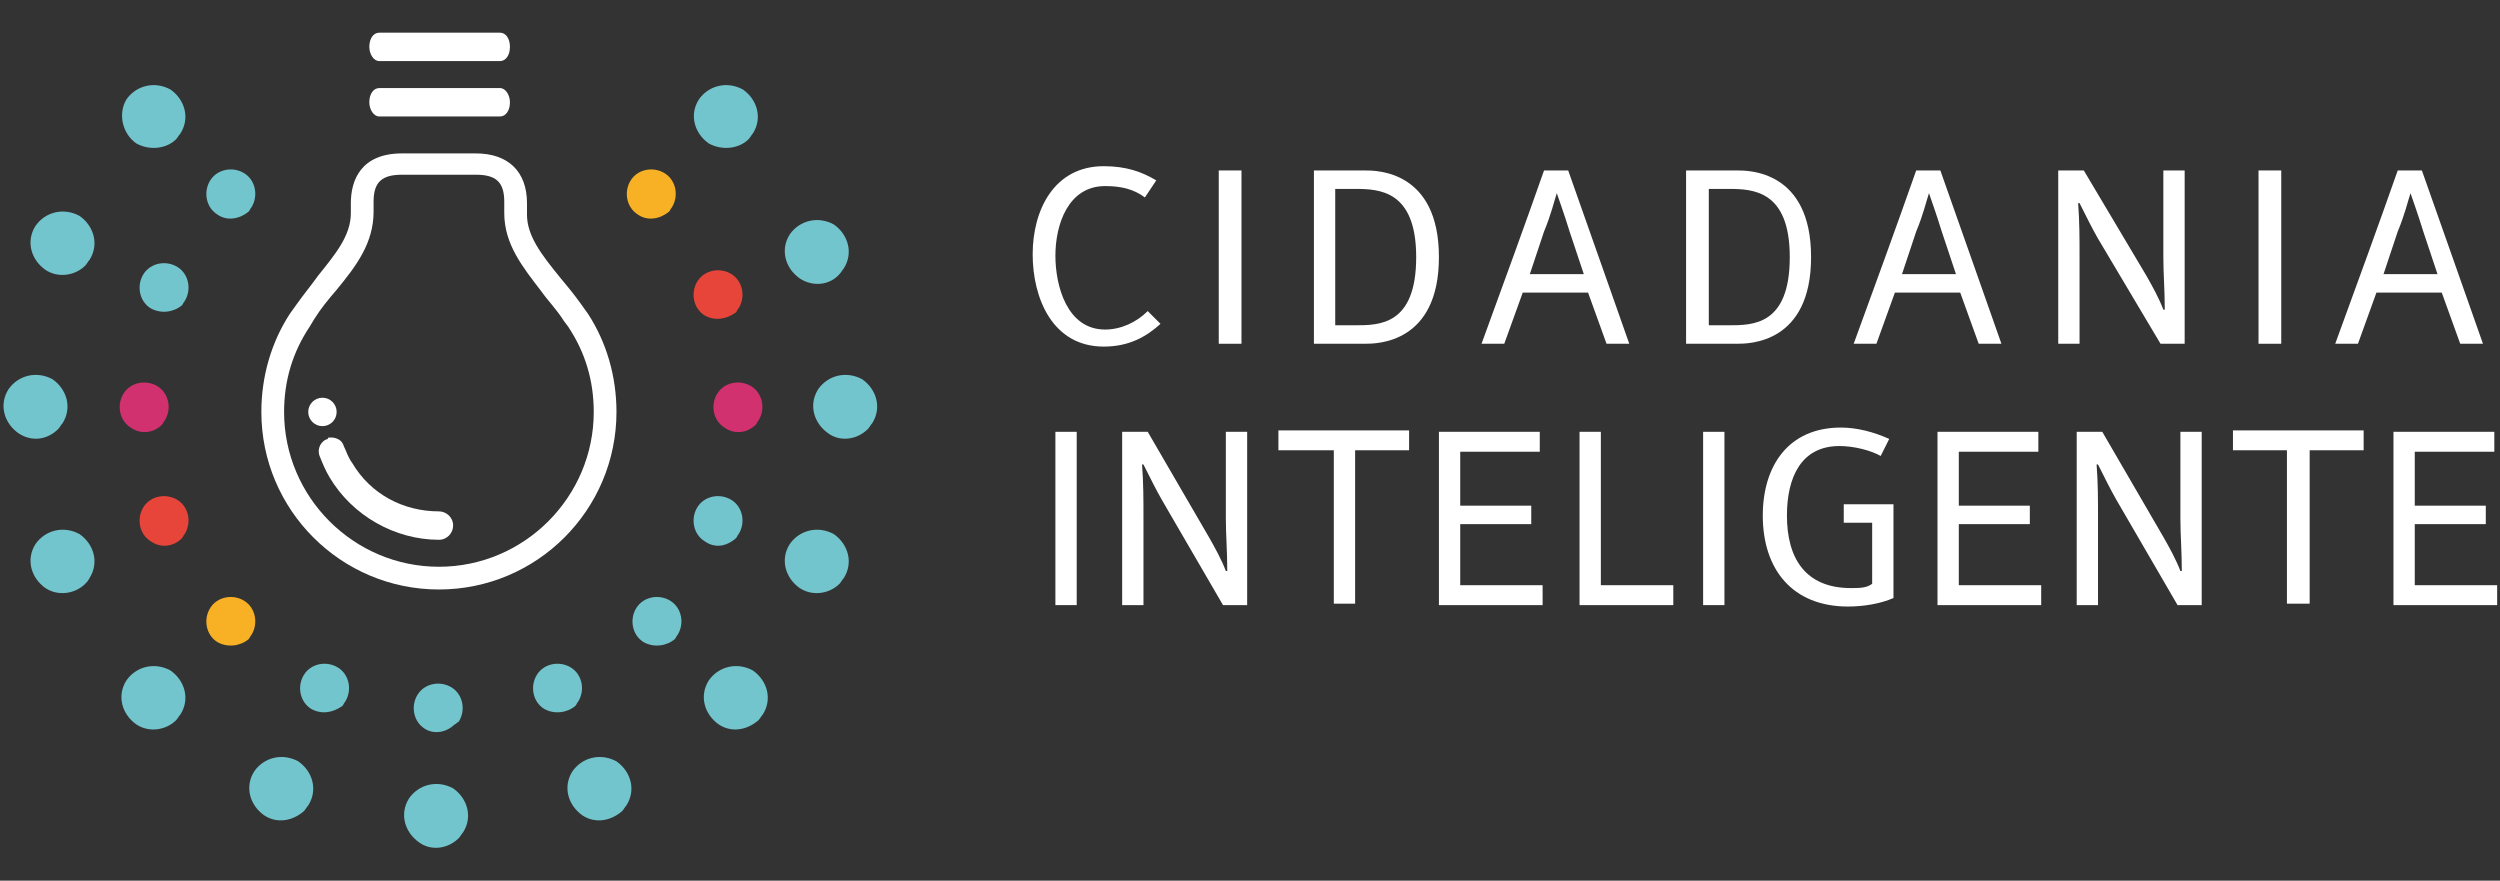 <?xml version="1.0" encoding="utf-8"?>
<!-- Generator: Adobe Illustrator 21.0.2, SVG Export Plug-In . SVG Version: 6.00 Build 0)  -->
<svg version="1.1" id="Capa_1" xmlns="http://www.w3.org/2000/svg" xmlns:xlink="http://www.w3.org/1999/xlink" x="0px" y="0px"
	 viewBox="0 0 176 62" style="enable-background:new 0 0 176 62;" xml:space="preserve">
<rect x="0" y="0" width="176" height="62" fill="#333333" stroke="none"/>
<style type="text/css">
	.st0{fill:#73C5CD;}
	.st1{fill:#F8B125;}
	.st2{fill:#E7453A;}
	.st3{fill:#D2316F;}
	.st4{fill:#FFFFFF;}
</style>
<g>
	<g>
		<path class="st0" d="M9.6,51c-1-0.7-1.4-2-0.7-3.1l0,0c0.7-1,2-1.3,3.1-0.7l0,0c1,0.7,1.4,2,0.7,3.1l0,0c-0.1,0.1-0.2,0.3-0.3,0.4
			l0,0C11.7,51.4,10.5,51.6,9.6,51z"/>
		<path class="st0" d="M3.2,41.4c-1-0.7-1.4-2-0.7-3.1l0,0c0.7-1,2-1.3,3.1-0.7l0,0c1,0.7,1.4,2,0.7,3.1l0,0C6.2,40.9,6.1,41,6,41.1
			l0,0C5.3,41.8,4.1,42,3.2,41.4z"/>
		<path class="st0" d="M1.3,30.5c-1-0.7-1.4-2-0.7-3.1l0,0c0.7-1,2-1.3,3.1-0.7l0,0c1,0.7,1.4,2,0.7,3.1l0,0
			c-0.1,0.1-0.2,0.3-0.3,0.4l0,0C3.3,31,2.2,31.1,1.3,30.5z"/>
		<path class="st0" d="M3.2,19c-1-0.7-1.4-2-0.7-3.1l0,0c0.7-1,2-1.3,3.1-0.7l0,0c1,0.7,1.4,2,0.7,3.1l0,0c-0.1,0.1-0.2,0.3-0.3,0.4
			l0,0C5.3,19.4,4.1,19.6,3.2,19z"/>
		<path class="st0" d="M9.6,10.1C8.6,9.4,8.3,8,8.9,7l0,0c0.7-1,2-1.3,3.1-0.7l0,0c1,0.7,1.4,2,0.7,3.1l0,0
			c-0.1,0.1-0.2,0.3-0.3,0.4l0,0C11.7,10.5,10.5,10.6,9.6,10.1z"/>
		<path class="st0" d="M49.9,10.1c-1-0.7-1.4-2-0.7-3.1l0,0c0.7-1,2-1.3,3.1-0.7l0,0c1,0.7,1.4,2,0.7,3.1l0,0
			c-0.1,0.1-0.2,0.3-0.3,0.4l0,0C52,10.5,50.8,10.6,49.9,10.1z"/>
		<path class="st0" d="M56.3,19.6c-1-0.7-1.4-2-0.7-3.1l0,0c0.7-1,2-1.3,3.1-0.7l0,0c1,0.7,1.4,2,0.7,3.1l0,0
			c-0.1,0.1-0.2,0.3-0.3,0.4l0,0C58.4,20.1,57.2,20.2,56.3,19.6z"/>
		<path class="st0" d="M58.3,30.5c-1-0.7-1.4-2-0.7-3.1l0,0c0.7-1,2-1.3,3.1-0.7l0,0c1,0.7,1.4,2,0.7,3.1l0,0
			c-0.1,0.1-0.2,0.3-0.3,0.4l0,0C60.3,31,59.1,31.1,58.3,30.5z"/>
		<path class="st0" d="M56.3,41.4c-1-0.7-1.4-2-0.7-3.1l0,0c0.7-1,2-1.3,3.1-0.7l0,0c1,0.7,1.4,2,0.7,3.1l0,0
			c-0.1,0.1-0.2,0.3-0.3,0.4l0,0C58.4,41.8,57.2,42,56.3,41.4z"/>
		<path class="st0" d="M50.6,51c-1-0.7-1.4-2-0.7-3.1l0,0c0.7-1,2-1.3,3.1-0.7l0,0c1,0.7,1.4,2,0.7,3.1l0,0
			c-0.1,0.1-0.2,0.3-0.3,0.4l0,0C52.6,51.4,51.5,51.6,50.6,51z"/>
		<path class="st0" d="M41,57.4c-1-0.7-1.4-2-0.7-3.1l0,0c0.7-1,2-1.3,3.1-0.7l0,0c1,0.7,1.4,2,0.7,3.1l0,0
			c-0.1,0.1-0.2,0.3-0.3,0.4l0,0C43,57.8,41.9,58,41,57.4z"/>
		<path class="st0" d="M29.5,59.3c-1-0.7-1.4-2-0.7-3.1l0,0c0.7-1,2-1.3,3.1-0.7l0,0c1,0.7,1.4,2,0.7,3.1l0,0
			c-0.1,0.1-0.2,0.3-0.3,0.4l0,0C31.5,59.8,30.3,59.9,29.5,59.3z"/>
		<path class="st0" d="M18.6,57.4c-1-0.7-1.4-2-0.7-3.1l0,0c0.7-1,2-1.3,3.1-0.7l0,0c1,0.7,1.4,2,0.7,3.1l0,0
			c-0.1,0.1-0.2,0.3-0.3,0.4l0,0C20.6,57.8,19.5,58,18.6,57.4z"/>
	</g>
	<path class="st1" d="M15.3,45.2c-0.8-0.5-1-1.6-0.5-2.4l0,0c0.5-0.8,1.6-1,2.4-0.5l0,0c0.8,0.5,1,1.6,0.5,2.4l0,0
		c-0.1,0.1-0.1,0.2-0.2,0.3l0,0C16.9,45.5,16,45.6,15.3,45.2z"/>
	<path class="st2" d="M10.6,38.1c-0.8-0.5-1-1.6-0.5-2.4l0,0c0.5-0.8,1.6-1,2.4-0.5l0,0c0.8,0.5,1,1.6,0.5,2.4l0,0
		c-0.1,0.1-0.1,0.2-0.2,0.3l0,0C12.2,38.5,11.3,38.6,10.6,38.1z"/>
	<path class="st3" d="M9.2,30.1c-0.8-0.5-1-1.6-0.5-2.4l0,0c0.5-0.8,1.6-1,2.4-0.5l0,0c0.8,0.5,1,1.6,0.5,2.4l0,0
		c-0.1,0.1-0.1,0.2-0.2,0.3l0,0C10.8,30.5,9.9,30.6,9.2,30.1z"/>
	<path class="st0" d="M10.6,21.7c-0.8-0.5-1-1.6-0.5-2.4l0,0c0.5-0.8,1.6-1,2.4-0.5l0,0c0.8,0.5,1,1.6,0.5,2.4l0,0
		c-0.1,0.1-0.1,0.2-0.2,0.3l0,0C12.2,22,11.3,22.1,10.6,21.7z"/>
	<path class="st0" d="M15.3,15.1c-0.8-0.5-1-1.6-0.5-2.4l0,0c0.5-0.8,1.6-1,2.4-0.5l0,0c0.8,0.5,1,1.6,0.5,2.4l0,0
		c-0.1,0.1-0.1,0.2-0.2,0.3l0,0C16.9,15.4,16,15.6,15.3,15.1z"/>
	<path class="st1" d="M44.9,15.1c-0.8-0.5-1-1.6-0.5-2.4l0,0c0.5-0.8,1.6-1,2.4-0.5l0,0c0.8,0.5,1,1.6,0.5,2.4l0,0
		c-0.1,0.1-0.1,0.2-0.2,0.3l0,0C46.5,15.4,45.6,15.6,44.9,15.1z"/>
	<path class="st2" d="M49.6,22.2c-0.8-0.5-1-1.6-0.5-2.4l0,0c0.5-0.8,1.6-1,2.4-0.5l0,0c0.8,0.5,1,1.6,0.5,2.4l0,0
		c-0.1,0.1-0.1,0.2-0.2,0.3l0,0C51.1,22.5,50.3,22.6,49.6,22.2z"/>
	<path class="st3" d="M51,30.1c-0.8-0.5-1-1.6-0.5-2.4l0,0c0.5-0.8,1.6-1,2.4-0.5l0,0c0.8,0.5,1,1.6,0.5,2.4l0,0
		c-0.1,0.1-0.1,0.2-0.2,0.3l0,0C52.6,30.5,51.7,30.6,51,30.1z"/>
	<path class="st0" d="M49.6,38.1c-0.8-0.5-1-1.6-0.5-2.4l0,0c0.5-0.8,1.6-1,2.4-0.5l0,0c0.8,0.5,1,1.6,0.5,2.4l0,0
		c-0.1,0.1-0.1,0.2-0.2,0.3l0,0C51.1,38.5,50.3,38.6,49.6,38.1z"/>
	<path class="st0" d="M45.3,45.2c-0.8-0.5-1-1.6-0.5-2.4l0,0c0.5-0.8,1.6-1,2.4-0.5l0,0c0.8,0.5,1,1.6,0.5,2.4l0,0
		c-0.1,0.1-0.1,0.2-0.2,0.3l0,0C46.9,45.5,46,45.6,45.3,45.2z"/>
	<path class="st0" d="M38.3,49.9c-0.8-0.5-1-1.6-0.5-2.4l0,0c0.5-0.8,1.6-1,2.4-0.5l0,0c0.8,0.5,1,1.6,0.5,2.4l0,0
		c-0.1,0.1-0.1,0.2-0.2,0.3l0,0C39.9,50.2,39,50.3,38.3,49.9z"/>
	<path class="st0" d="M29.9,51.3c-0.8-0.5-1-1.6-0.5-2.4l0,0c0.5-0.8,1.6-1,2.4-0.5l0,0c0.8,0.5,1,1.6,0.5,2.4l0,0
		C32.1,50.9,32.1,51,32,51l0,0C31.4,51.6,30.5,51.7,29.9,51.3z"/>
	<path class="st0" d="M21.9,49.9c-0.8-0.5-1-1.6-0.5-2.4l0,0c0.5-0.8,1.6-1,2.4-0.5l0,0c0.8,0.5,1,1.6,0.5,2.4l0,0
		c-0.1,0.1-0.1,0.2-0.2,0.3l0,0C23.4,50.2,22.6,50.3,21.9,49.9z"/>
	<path class="st4" d="M81.7,22.8c-1,0.9-2.2,1.6-4,1.6c-3.6,0-5-3.4-5-6.5c0-3.1,1.5-6.2,5-6.2c1.6,0,2.7,0.4,3.7,1l-0.8,1.2
		c-0.8-0.6-1.7-0.8-2.8-0.8c-2.6,0-3.5,2.7-3.5,4.9c0,2.1,0.8,5.2,3.5,5.2c1.1,0,2.2-0.5,3-1.3L81.7,22.8z"/>
	<path class="st4" d="M85.8,12h1.6v12.2h-1.6V12z"/>
	<path class="st4" d="M92.5,12h3.6c0.8,0,5.2,0,5.2,6.1c0,6.1-4.4,6.1-5.2,6.1h-3.6V12z M95.4,22.9c1.7,0,4.3,0,4.3-4.8
		c0-4.7-2.6-4.8-4.3-4.8H94v9.6H95.4z"/>
	<path class="st4" d="M113.1,24.2l-1.3-3.6h-4.6l-1.3,3.6h-1.6c1.5-4.1,3.1-8.5,4.4-12.2h1.7c1.3,3.7,2.9,8.2,4.3,12.2H113.1z
		 M110.5,16.3c-0.4-1.3-0.7-2.1-0.9-2.7h0c-0.2,0.6-0.4,1.5-0.9,2.7l-1,3c0.6,0,1.3,0,1.9,0c0.6,0,1.3,0,1.9,0L110.5,16.3z"/>
	<path class="st4" d="M118.7,12h3.6c0.8,0,5.2,0,5.2,6.1c0,6.1-4.4,6.1-5.2,6.1h-3.6V12z M121.7,22.9c1.7,0,4.3,0,4.3-4.8
		c0-4.7-2.6-4.8-4.3-4.8h-1.4v9.6H121.7z"/>
	<path class="st4" d="M139.3,24.2l-1.3-3.6h-4.6l-1.3,3.6h-1.6c1.5-4.1,3.1-8.5,4.4-12.2h1.7c1.3,3.7,2.9,8.2,4.3,12.2H139.3z
		 M136.7,16.3c-0.4-1.3-0.7-2.1-0.9-2.7h0c-0.2,0.6-0.4,1.5-0.9,2.7l-1,3c0.6,0,1.3,0,1.9,0s1.3,0,1.9,0L136.7,16.3z"/>
	<path class="st4" d="M144.9,12h1.8l4.4,7.4c0.4,0.7,0.9,1.6,1.2,2.4h0.1c0-1.4-0.1-2.5-0.1-3.7V12h1.5v12.2h-1.7l-4.4-7.4
		c-0.4-0.7-0.8-1.5-1.3-2.5h-0.1c0.1,1.3,0.1,2.5,0.1,3.7l0,6.2h-1.5V12z"/>
	<path class="st4" d="M159,12h1.6v12.2H159V12z"/>
	<path class="st4" d="M173.2,24.2l-1.3-3.6h-4.6l-1.3,3.6h-1.6c1.5-4.1,3.1-8.5,4.4-12.2h1.7c1.3,3.7,2.9,8.2,4.3,12.2H173.2z
		 M170.6,16.3c-0.4-1.3-0.7-2.1-0.9-2.7h0c-0.2,0.6-0.4,1.5-0.9,2.7l-1,3c0.6,0,1.3,0,1.9,0s1.3,0,1.9,0L170.6,16.3z"/>
	<g>
		<path class="st4" d="M74.3,30.4h1.5v12.2h-1.5V30.4z"/>
		<path class="st4" d="M79.1,30.4h1.7l4.3,7.4c0.4,0.7,0.9,1.6,1.2,2.4h0.1c0-1.4-0.1-2.5-0.1-3.7v-6.1h1.5v12.2h-1.7l-4.3-7.4
			c-0.4-0.7-0.8-1.5-1.3-2.5h-0.1c0.1,1.3,0.1,2.5,0.1,3.7l0,6.2h-1.5V30.4z"/>
		<path class="st4" d="M93.8,31.7c-1.8,0-3.7,0-3.8,0v-1.4h9.2v1.4c-0.2,0-2,0-3.8,0v10.8h-1.5V31.7z"/>
		<path class="st4" d="M101.3,30.4h7.1v1.4c-0.2,0-3.7,0-5.6,0c0,0.2,0,2.9,0,3.8c1.7,0,4.8,0,5,0v1.3c-0.2,0-3.3,0-5,0
			c0,1.9,0,4.2,0,4.3c1.9,0,5.6,0,5.8,0v1.4h-7.3V30.4z"/>
		<path class="st4" d="M111.2,30.4h1.5c0,0.2,0,9.1,0,10.8c1.9,0,4.9,0,5.1,0v1.4h-6.6V30.4z"/>
		<path class="st4" d="M119.9,30.4h1.5v12.2h-1.5V30.4z"/>
		<path class="st4" d="M130.1,42.7c-3.9,0-6-2.6-6-6.4c0-3.5,1.8-6.2,5.5-6.2c1.1,0,2.3,0.3,3.4,0.8l-0.6,1.2
			c-0.7-0.4-1.9-0.7-2.9-0.7c-2.7,0-3.7,2.2-3.7,4.9c0,3,1.3,5.1,4.5,5.1c0.6,0,1.1,0,1.5-0.3c0-0.1,0-1.9,0-4.3c-1.5,0-1.8,0-2,0
			v-1.3h3.5v6.6C132.4,42.5,131.2,42.7,130.1,42.7z"/>
		<path class="st4" d="M136.4,30.4h7.1v1.4c-0.2,0-3.7,0-5.6,0c0,0.2,0,2.9,0,3.8c1.7,0,4.8,0,5,0v1.3c-0.2,0-3.3,0-5,0
			c0,1.9,0,4.2,0,4.3c1.9,0,5.6,0,5.8,0v1.4h-7.3V30.4z"/>
		<path class="st4" d="M146.3,30.4h1.7l4.3,7.4c0.4,0.7,0.9,1.6,1.2,2.4h0.1c0-1.4-0.1-2.5-0.1-3.7v-6.1h1.5v12.2h-1.7l-4.3-7.4
			c-0.4-0.7-0.8-1.5-1.3-2.5h-0.1c0.1,1.3,0.1,2.5,0.1,3.7l0,6.2h-1.5V30.4z"/>
		<path class="st4" d="M161,31.7c-1.8,0-3.7,0-3.8,0v-1.4h9.2v1.4c-0.2,0-2,0-3.8,0v10.8H161V31.7z"/>
		<path class="st4" d="M168.5,30.4h7.1v1.4c-0.2,0-3.7,0-5.6,0c0,0.2,0,2.9,0,3.8c1.7,0,4.8,0,5,0v1.3c-0.2,0-3.3,0-5,0
			c0,1.9,0,4.2,0,4.3c1.9,0,5.6,0,5.8,0v1.4h-7.3V30.4z"/>
	</g>
	<g>
		<g>
			<g>
				<path class="st4" d="M23.3,30.8c0.4,0,0.8,0.2,0.9,0.6c0.2,0.4,0.3,0.8,0.6,1.2c1.3,2.2,3.6,3.4,6.1,3.4c0.5,0,1,0.4,1,1
					c0,0.5-0.4,1-1,1c-3.1,0-6.1-1.7-7.7-4.4c-0.3-0.5-0.5-1-0.7-1.5c-0.2-0.5,0.1-1.1,0.6-1.2C23,30.8,23.2,30.8,23.3,30.8z"/>
			</g>
		</g>
		<circle class="st4" cx="22.7" cy="29" r="1"/>
		<g>
			<path class="st4" d="M41.4,22.1l-0.5-0.7h0c-0.5-0.7-1-1.3-1.5-1.9l-1.3,1c0.5,0.7,1.1,1.3,1.6,2.1L40,23h0
				c1.2,1.8,1.8,3.8,1.8,6c0,6-4.9,10.9-10.9,10.9C24.9,39.9,20,35,20,29c0-2.2,0.6-4.2,1.8-6h0l0.3-0.5c0.5-0.8,1-1.4,1.6-2.1
				c1.4-1.7,2.6-3.3,2.6-5.5c0,0,0-0.6,0-0.7c0-1.4,0.6-1.9,2-1.9H31h2.5c1.4,0,2,0.5,2,1.9V15c0,2.2,1.3,3.8,2.6,5.5c0,0,0,0,0,0
				l1.3-1c-1.3-1.6-2.3-2.9-2.3-4.4l0-0.8c0-2.2-1.3-3.5-3.6-3.5h-5.2c-2.9,0-3.6,1.9-3.6,3.5l0,0.7c0,1.6-1.1,2.9-2.3,4.4
				c-0.5,0.7-1,1.3-1.5,2h0l-0.5,0.7c-1.3,2-2,4.4-2,6.9c0,6.9,5.6,12.5,12.5,12.5h0h0c6.9,0,12.5-5.6,12.5-12.5
				C43.4,26.5,42.7,24.1,41.4,22.1z"/>
		</g>
		<path class="st4" d="M35.2,6.2l-8.5,0c-0.4,0-0.7,0.4-0.7,1c0,0.5,0.3,1,0.7,1l8.5,0c0.4,0,0.7-0.4,0.7-1
			C35.9,6.7,35.6,6.2,35.2,6.2z"/>
		<path class="st4" d="M35.2,2.3l-8.5,0c-0.4,0-0.7,0.4-0.7,1c0,0.5,0.3,1,0.7,1l8.5,0c0.4,0,0.7-0.4,0.7-1S35.6,2.3,35.2,2.3z"/>
	</g>
</g>
</svg>
